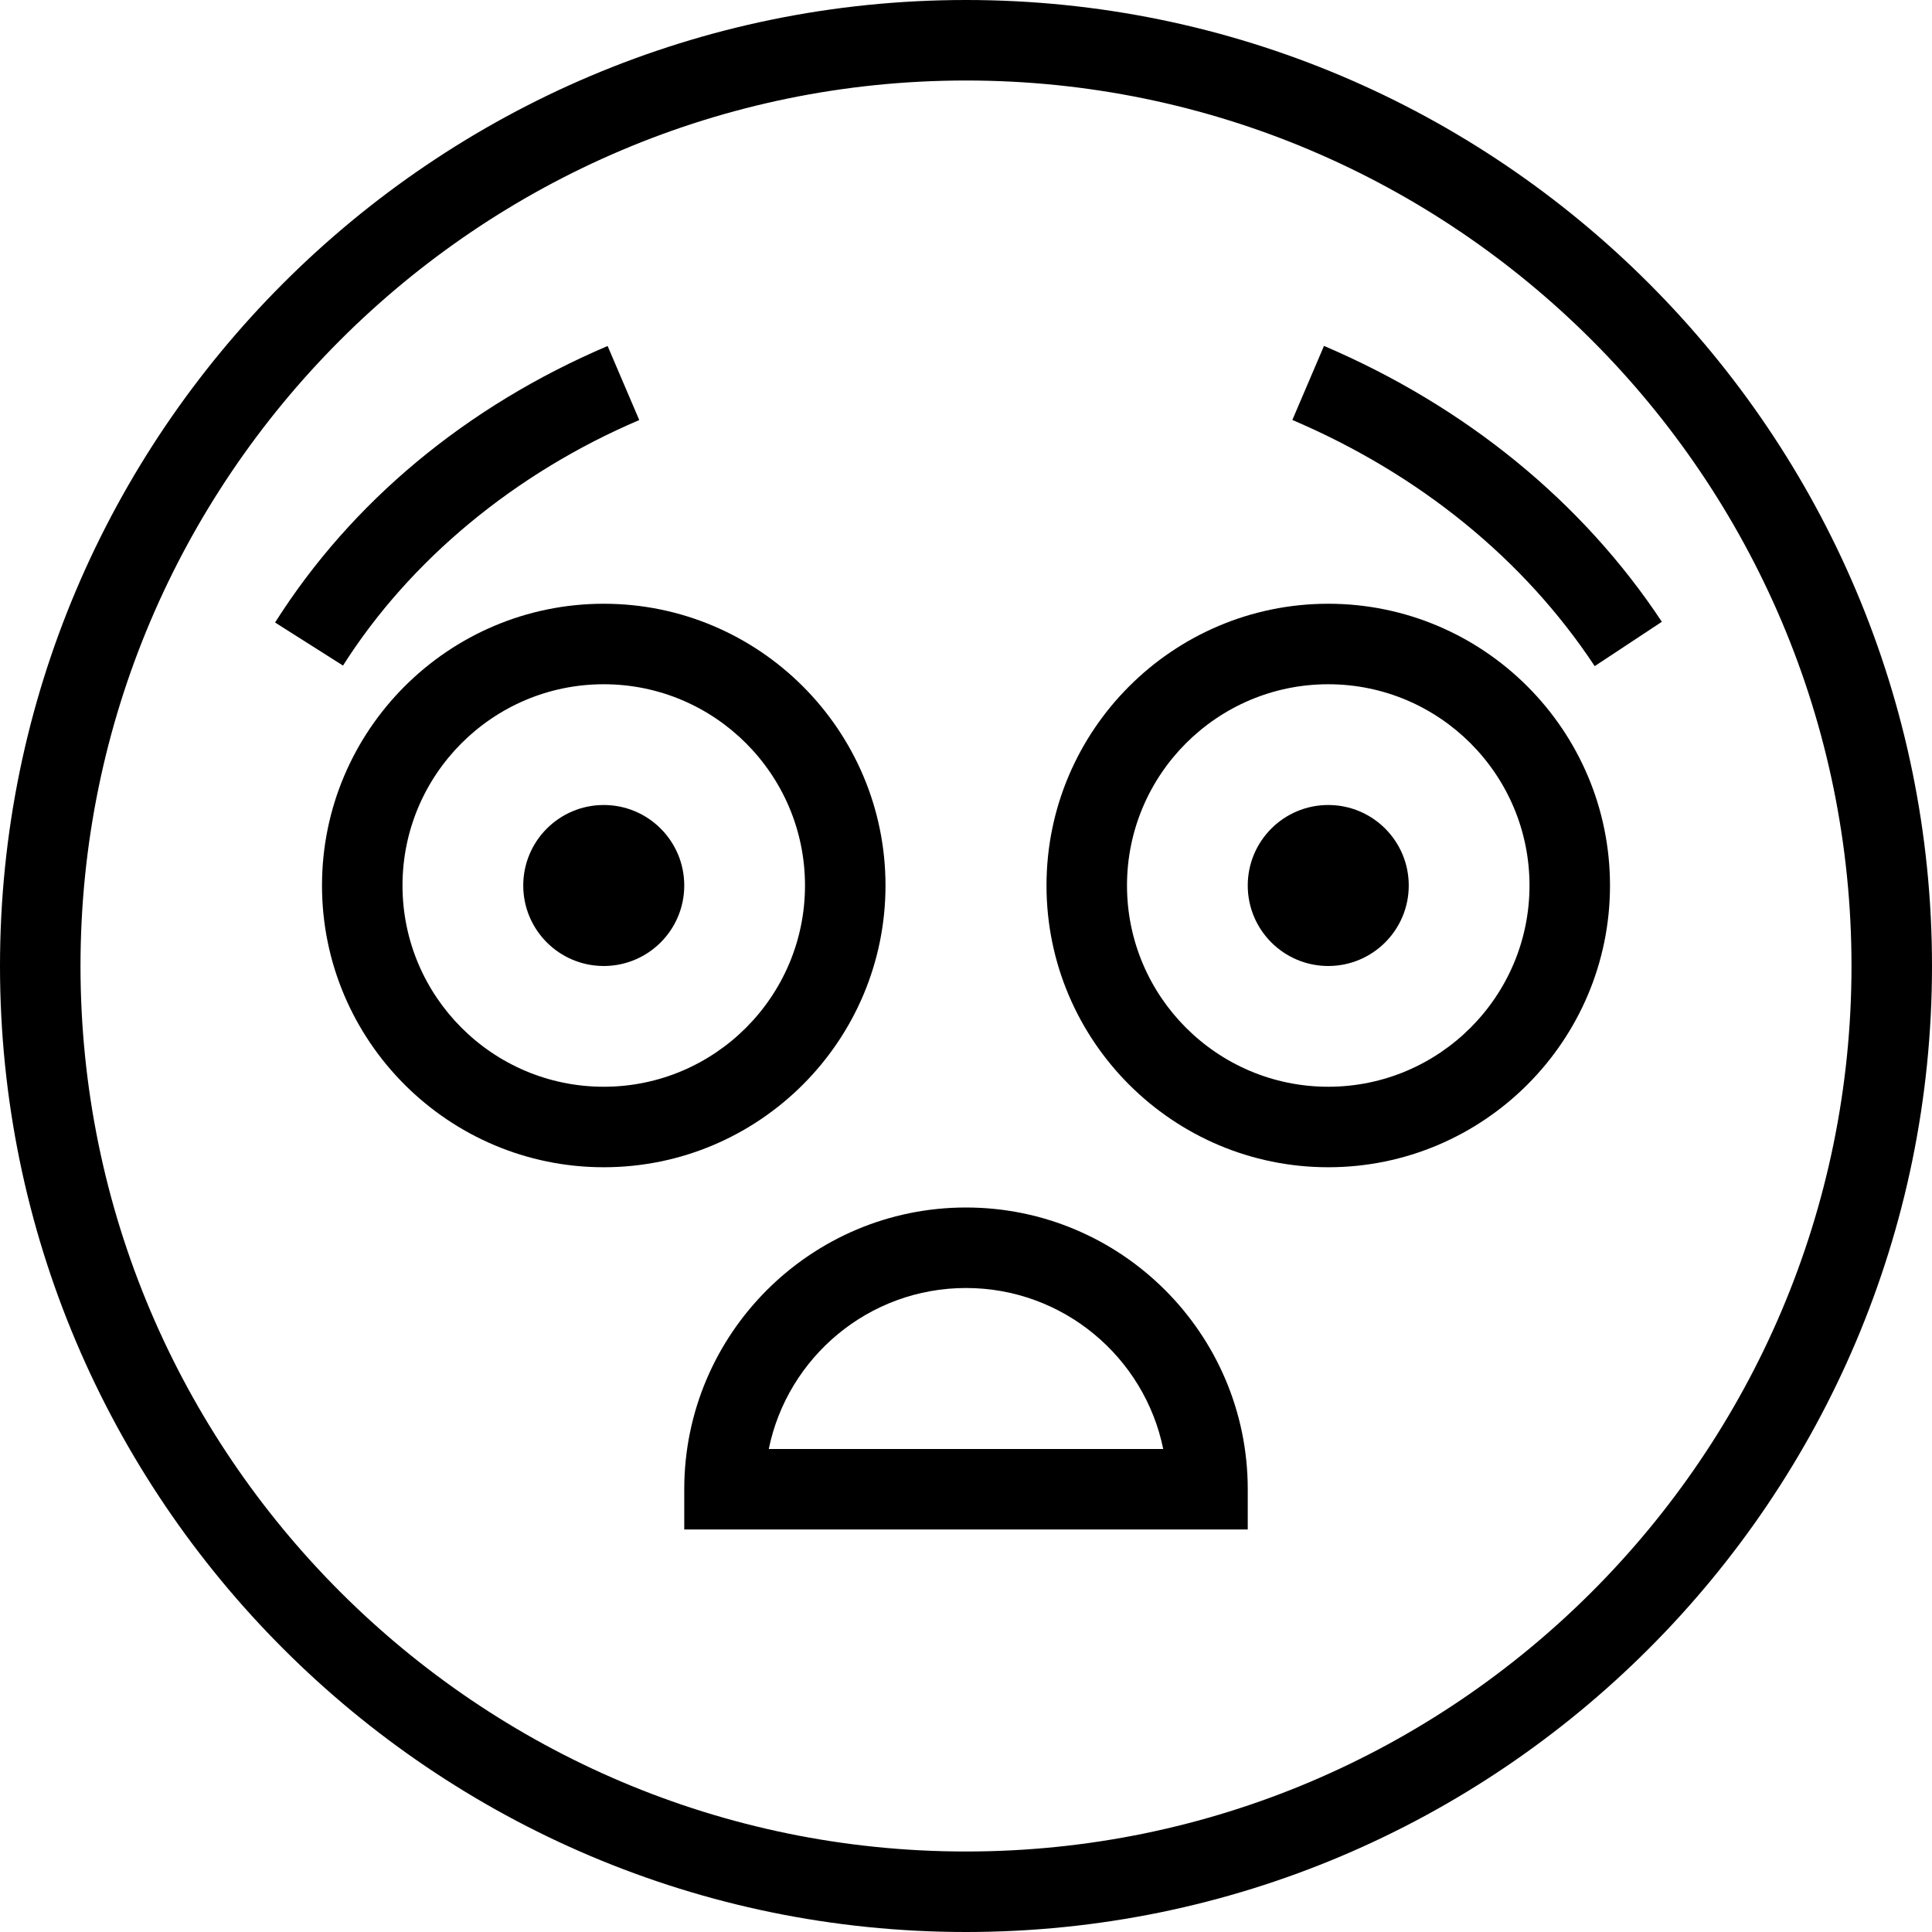 <?xml version="1.0" encoding="UTF-8"?>
<svg xmlns="http://www.w3.org/2000/svg" id="Layer_1" data-name="Layer 1" viewBox="0 0 24 24" width="512" height="512"><path d="M12,0C5.383,0,0,5.383,0,12s5.383,12,12,12,12-5.383,12-12S18.617,0,12,0Zm0,23c-6.065,0-11-4.935-11-11S5.935,1,12,1s11,4.935,11,11-4.935,11-11,11Z"/><path d="M16.5,7.5c-1.93,0-3.5,1.57-3.5,3.5s1.57,3.5,3.5,3.5,3.5-1.57,3.5-3.5-1.57-3.5-3.5-3.5Zm0,6c-1.379,0-2.5-1.121-2.5-2.5s1.121-2.5,2.5-2.5,2.5,1.121,2.5,2.5-1.121,2.5-2.5,2.5Z"/><path d="M11,11c0-1.93-1.57-3.5-3.5-3.5s-3.5,1.57-3.5,3.5,1.57,3.5,3.5,3.5,3.5-1.57,3.5-3.5Zm-3.5,2.5c-1.379,0-2.5-1.121-2.5-2.5s1.121-2.5,2.5-2.5,2.5,1.121,2.5,2.5-1.121,2.5-2.5,2.5Z"/><path d="M7.941,5.218l-.393-.92c-1.752,.747-3.181,1.935-4.131,3.435l.844,.535c.83-1.309,2.137-2.392,3.68-3.05Z"/><path d="M19.81,8.275l.834-.551c-.985-1.49-2.437-2.675-4.197-3.427l-.393,.92c1.58,.674,2.879,1.731,3.756,3.058Z"/><path d="M12,15c-1.93,0-3.5,1.57-3.5,3.5v.5h7v-.5c0-1.93-1.57-3.5-3.5-3.5Zm-2.45,3c.232-1.14,1.243-2,2.45-2s2.218,.86,2.45,2h-4.9Z"/><circle cx="16.5" cy="11" r="1"/><circle cx="7.5" cy="11" r="1"/></svg>
